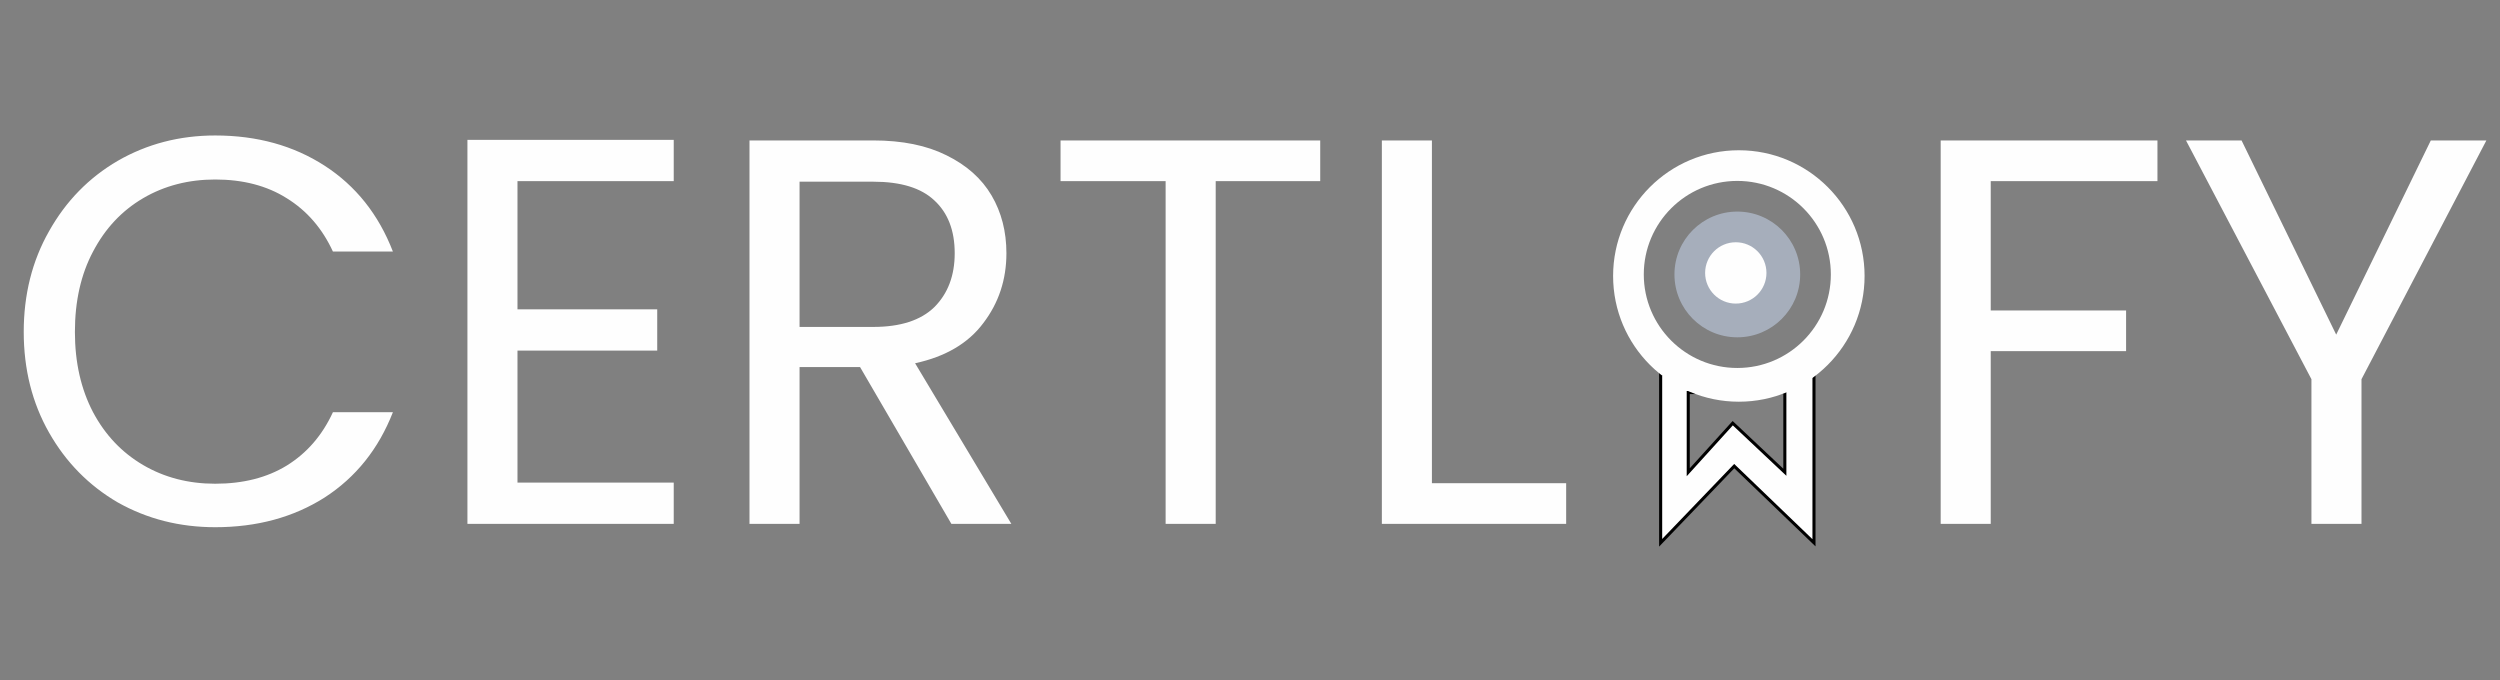 <svg width="136" height="37" viewBox="0 0 136 37" fill="none" xmlns="http://www.w3.org/2000/svg">
<rect x="0" y="0" width="136" height="37" fill="#808080" stroke="none"/>
<path fill-rule="evenodd" clip-rule="evenodd" d="M90.339 20.352V29.527L94.343 25.357L98.68 29.527V20.352H90.339ZM91.841 21.353V25.69L94.26 23.021L97.096 25.69V21.353H91.841Z" fill="#FEFEFE"/>
<path d="M90.339 29.527H90.256V29.735L90.4 29.585L90.339 29.527ZM90.339 20.352V20.269H90.256V20.352H90.339ZM94.343 25.357L94.401 25.297L94.341 25.239L94.283 25.299L94.343 25.357ZM98.68 29.527L98.623 29.587L98.764 29.723V29.527H98.68ZM98.68 20.352H98.764V20.269H98.68V20.352ZM91.841 25.69H91.757V25.907L91.903 25.746L91.841 25.69ZM91.841 21.353V21.27H91.757V21.353H91.841ZM94.26 23.021L94.317 22.96L94.255 22.902L94.198 22.965L94.26 23.021ZM97.096 25.69L97.038 25.751L97.179 25.883V25.69H97.096ZM97.096 21.353H97.179V21.27H97.096V21.353ZM90.423 29.527V20.352H90.256V29.527H90.423ZM94.283 25.299L90.279 29.47L90.4 29.585L94.403 25.415L94.283 25.299ZM98.738 29.467L94.401 25.297L94.285 25.417L98.623 29.587L98.738 29.467ZM98.597 20.352V29.527H98.764V20.352H98.597ZM90.339 20.435H98.68V20.269H90.339V20.435ZM91.924 25.69V21.353H91.757V25.69H91.924ZM94.198 22.965L91.779 25.634L91.903 25.746L94.322 23.077L94.198 22.965ZM97.153 25.63L94.317 22.96L94.203 23.082L97.038 25.751L97.153 25.63ZM97.012 21.353V25.69H97.179V21.353H97.012ZM91.841 21.436H97.096V21.27H91.841V21.436Z" fill="black"/>
<path fill-rule="evenodd" clip-rule="evenodd" d="M94.593 21.853C98.371 21.853 101.433 18.791 101.433 15.014C101.433 11.236 98.371 8.174 94.593 8.174C90.816 8.174 87.753 11.236 87.753 15.014C87.753 18.791 90.816 21.853 94.593 21.853ZM94.51 20.018C97.32 20.018 99.598 17.74 99.598 14.93C99.598 12.12 97.32 9.842 94.51 9.842C91.7 9.842 89.422 12.12 89.422 14.93C89.422 17.74 91.7 20.018 94.51 20.018Z" fill="#FEFEFE"/>
<circle cx="94.51" cy="14.93" r="3.42" fill="#A6AEBB"/>
<circle cx="94.427" cy="14.847" r="1.668" fill="#FEFEFE"/>
<path d="M1.291 18.055C1.291 16.02 1.75 14.194 2.668 12.578C3.586 10.942 4.833 9.665 6.409 8.747C8.005 7.829 9.771 7.37 11.707 7.37C13.981 7.37 15.966 7.919 17.662 9.016C19.358 10.114 20.595 11.67 21.374 13.685H18.111C17.533 12.428 16.695 11.46 15.597 10.782C14.52 10.104 13.223 9.765 11.707 9.765C10.25 9.765 8.943 10.104 7.786 10.782C6.629 11.46 5.721 12.428 5.062 13.685C4.404 14.922 4.075 16.379 4.075 18.055C4.075 19.711 4.404 21.167 5.062 22.424C5.721 23.662 6.629 24.619 7.786 25.298C8.943 25.976 10.25 26.315 11.707 26.315C13.223 26.315 14.52 25.986 15.597 25.328C16.695 24.649 17.533 23.681 18.111 22.424H21.374C20.595 24.42 19.358 25.966 17.662 27.063C15.966 28.141 13.981 28.68 11.707 28.68C9.771 28.68 8.005 28.231 6.409 27.333C4.833 26.415 3.586 25.148 2.668 23.532C1.75 21.916 1.291 20.09 1.291 18.055ZM28.151 9.854V16.828H35.753V19.072H28.151V26.255H36.651V28.5H25.428V7.61H36.651V9.854H28.151ZM51.756 28.5L46.788 19.97H43.496V28.5H40.772V7.64H47.506C49.082 7.64 50.409 7.909 51.487 8.448C52.584 8.986 53.402 9.715 53.941 10.633C54.48 11.55 54.749 12.598 54.749 13.775C54.749 15.212 54.33 16.479 53.492 17.576C52.674 18.673 51.437 19.402 49.781 19.761L55.018 28.5H51.756ZM43.496 17.785H47.506C48.983 17.785 50.09 17.426 50.828 16.708C51.566 15.97 51.936 14.992 51.936 13.775C51.936 12.538 51.566 11.58 50.828 10.902C50.11 10.223 49.003 9.884 47.506 9.884H43.496V17.785ZM71.82 7.64V9.854H66.134V28.5H63.41V9.854H57.694V7.64H71.82ZM77.896 26.285H85.199V28.5H75.173V7.64H77.896V26.285Z" fill="#FEFEFE"/>
<path d="M117.365 7.64V9.854H108.296V16.888H115.659V19.102H108.296V28.5H105.573V7.64H117.365ZM135.259 7.64L128.465 20.629V28.5H125.742V20.629L118.918 7.64H121.941L127.089 18.204L132.236 7.64H135.259Z" fill="#FEFEFE"/>
</svg>
